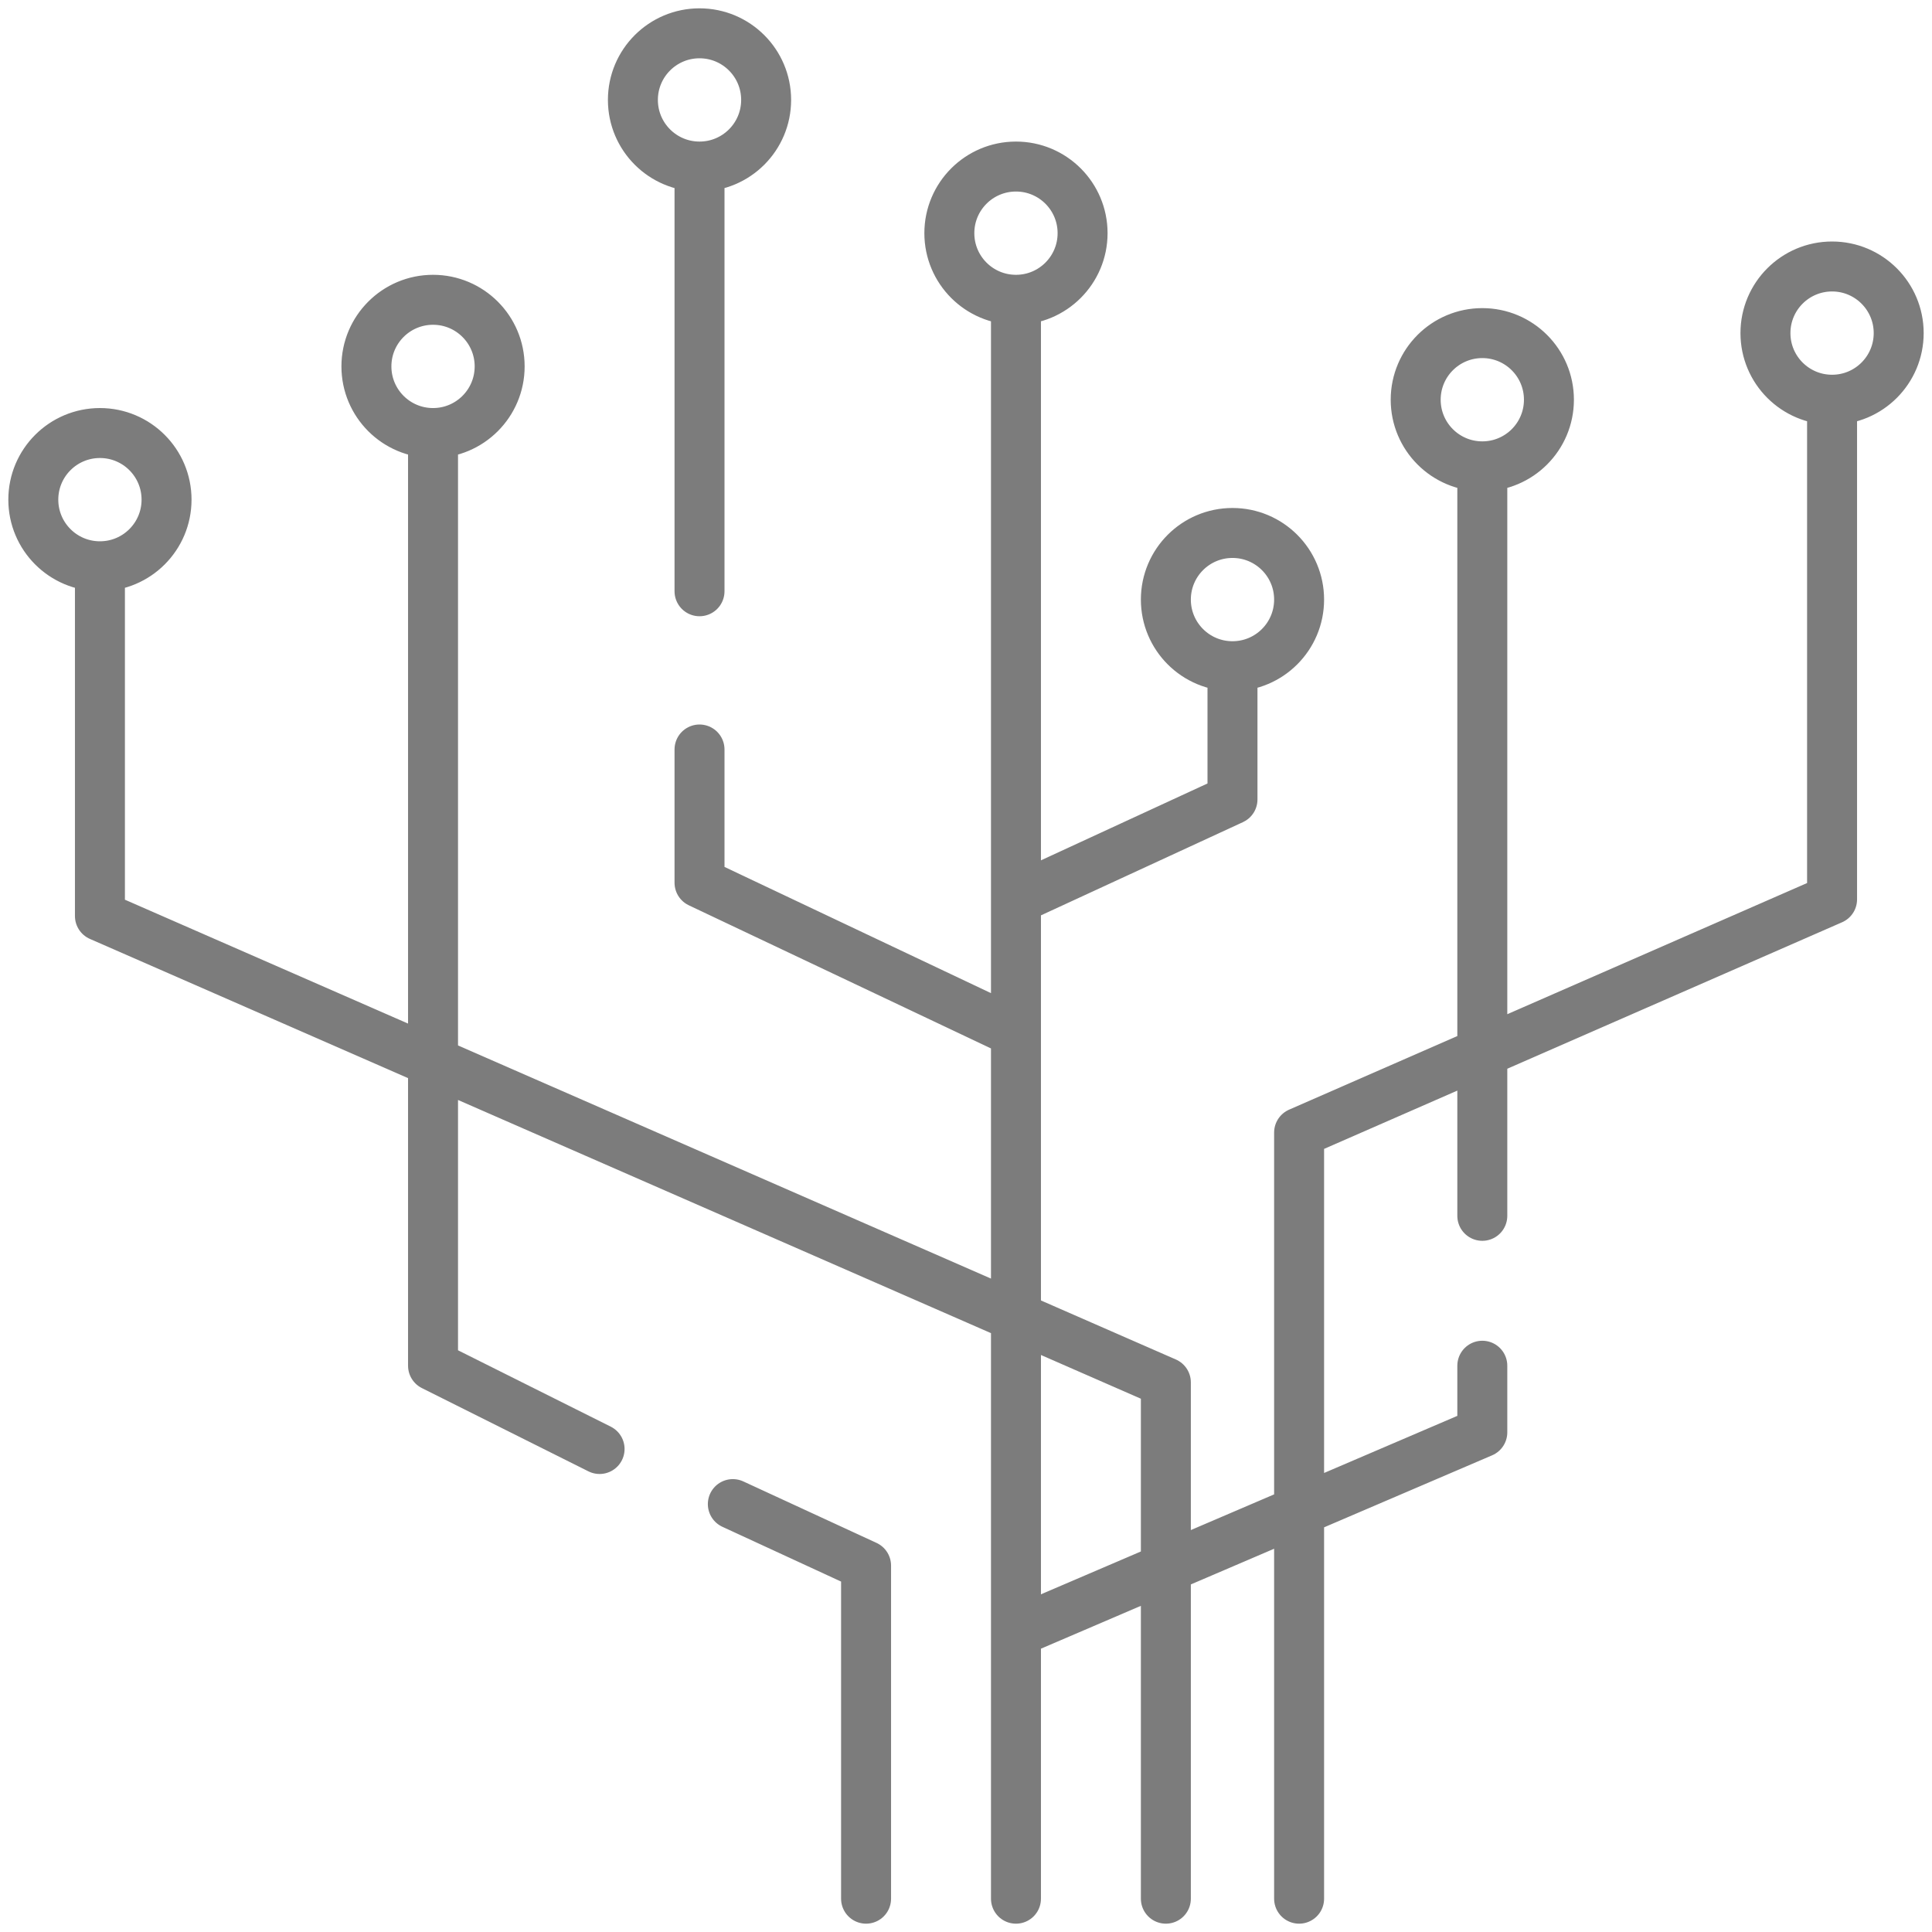 <svg
  width="58"
  height="58"
  viewBox="0 0 58 58"
  fill="none"
  xmlns="http://www.w3.org/2000/svg"
>
<path
    d="M3 17C4.105 17 5 16.105 5 15C5 13.895 4.105 13 3 13C1.895 13 1 13.895 1 15C1 16.105 1.895 17 3 17ZM3 17V27.5L13 31.875M13 13C14.105 13 15 12.105 15 11C15 9.895 14.105 9 13 9C11.895 9 11 9.895 11 11C11 12.105 11.895 13 13 13ZM13 13V31.875M21 5C22.105 5 23 4.105 23 3C23 1.895 22.105 1 21 1C19.895 1 19 1.895 19 3C19 4.105 19.895 5 21 5ZM21 5V17.75M30.5 9C31.605 9 32.5 8.105 32.5 7C32.5 5.895 31.605 5 30.5 5C29.395 5 28.5 5.895 28.5 7C28.5 8.105 29.395 9 30.5 9ZM30.5 9V27M37 20C38.105 20 39 19.105 39 18C39 16.895 38.105 16 37 16C35.895 16 35 16.895 35 18C35 19.105 35.895 20 37 20ZM37 20V24L30.5 27M44.5 14C45.605 14 46.5 13.105 46.5 12C46.5 10.895 45.605 10 44.5 10C43.395 10 42.5 10.895 42.5 12C42.5 13.105 43.395 14 44.5 14ZM44.5 14V31.594M55 12C56.105 12 57 11.105 57 10C57 8.895 56.105 8 55 8C53.895 8 53 8.895 53 10C53 11.105 53.895 12 55 12ZM55 12V27L44.5 31.594M13 31.875L30.5 39.531M13 31.875V41L18 43.5M30.5 39.531L35 41.5V47.071M30.5 39.531V31M30.5 39.531V49M35 47.071V57M35 47.071L30.5 49M35 47.071L39 45.357M26 57V47L22 45.154M30.5 31L21 26.5V22.5M30.5 31V27M30.5 49V57M39 45.357L44.5 43V41M39 45.357V34L44.5 31.594M39 45.357V57M44.5 31.594V36.5"
    stroke="#7C7C7C"
    stroke-width="1.5"
    stroke-linecap="round"
    stroke-linejoin="round"
  />
</svg>
